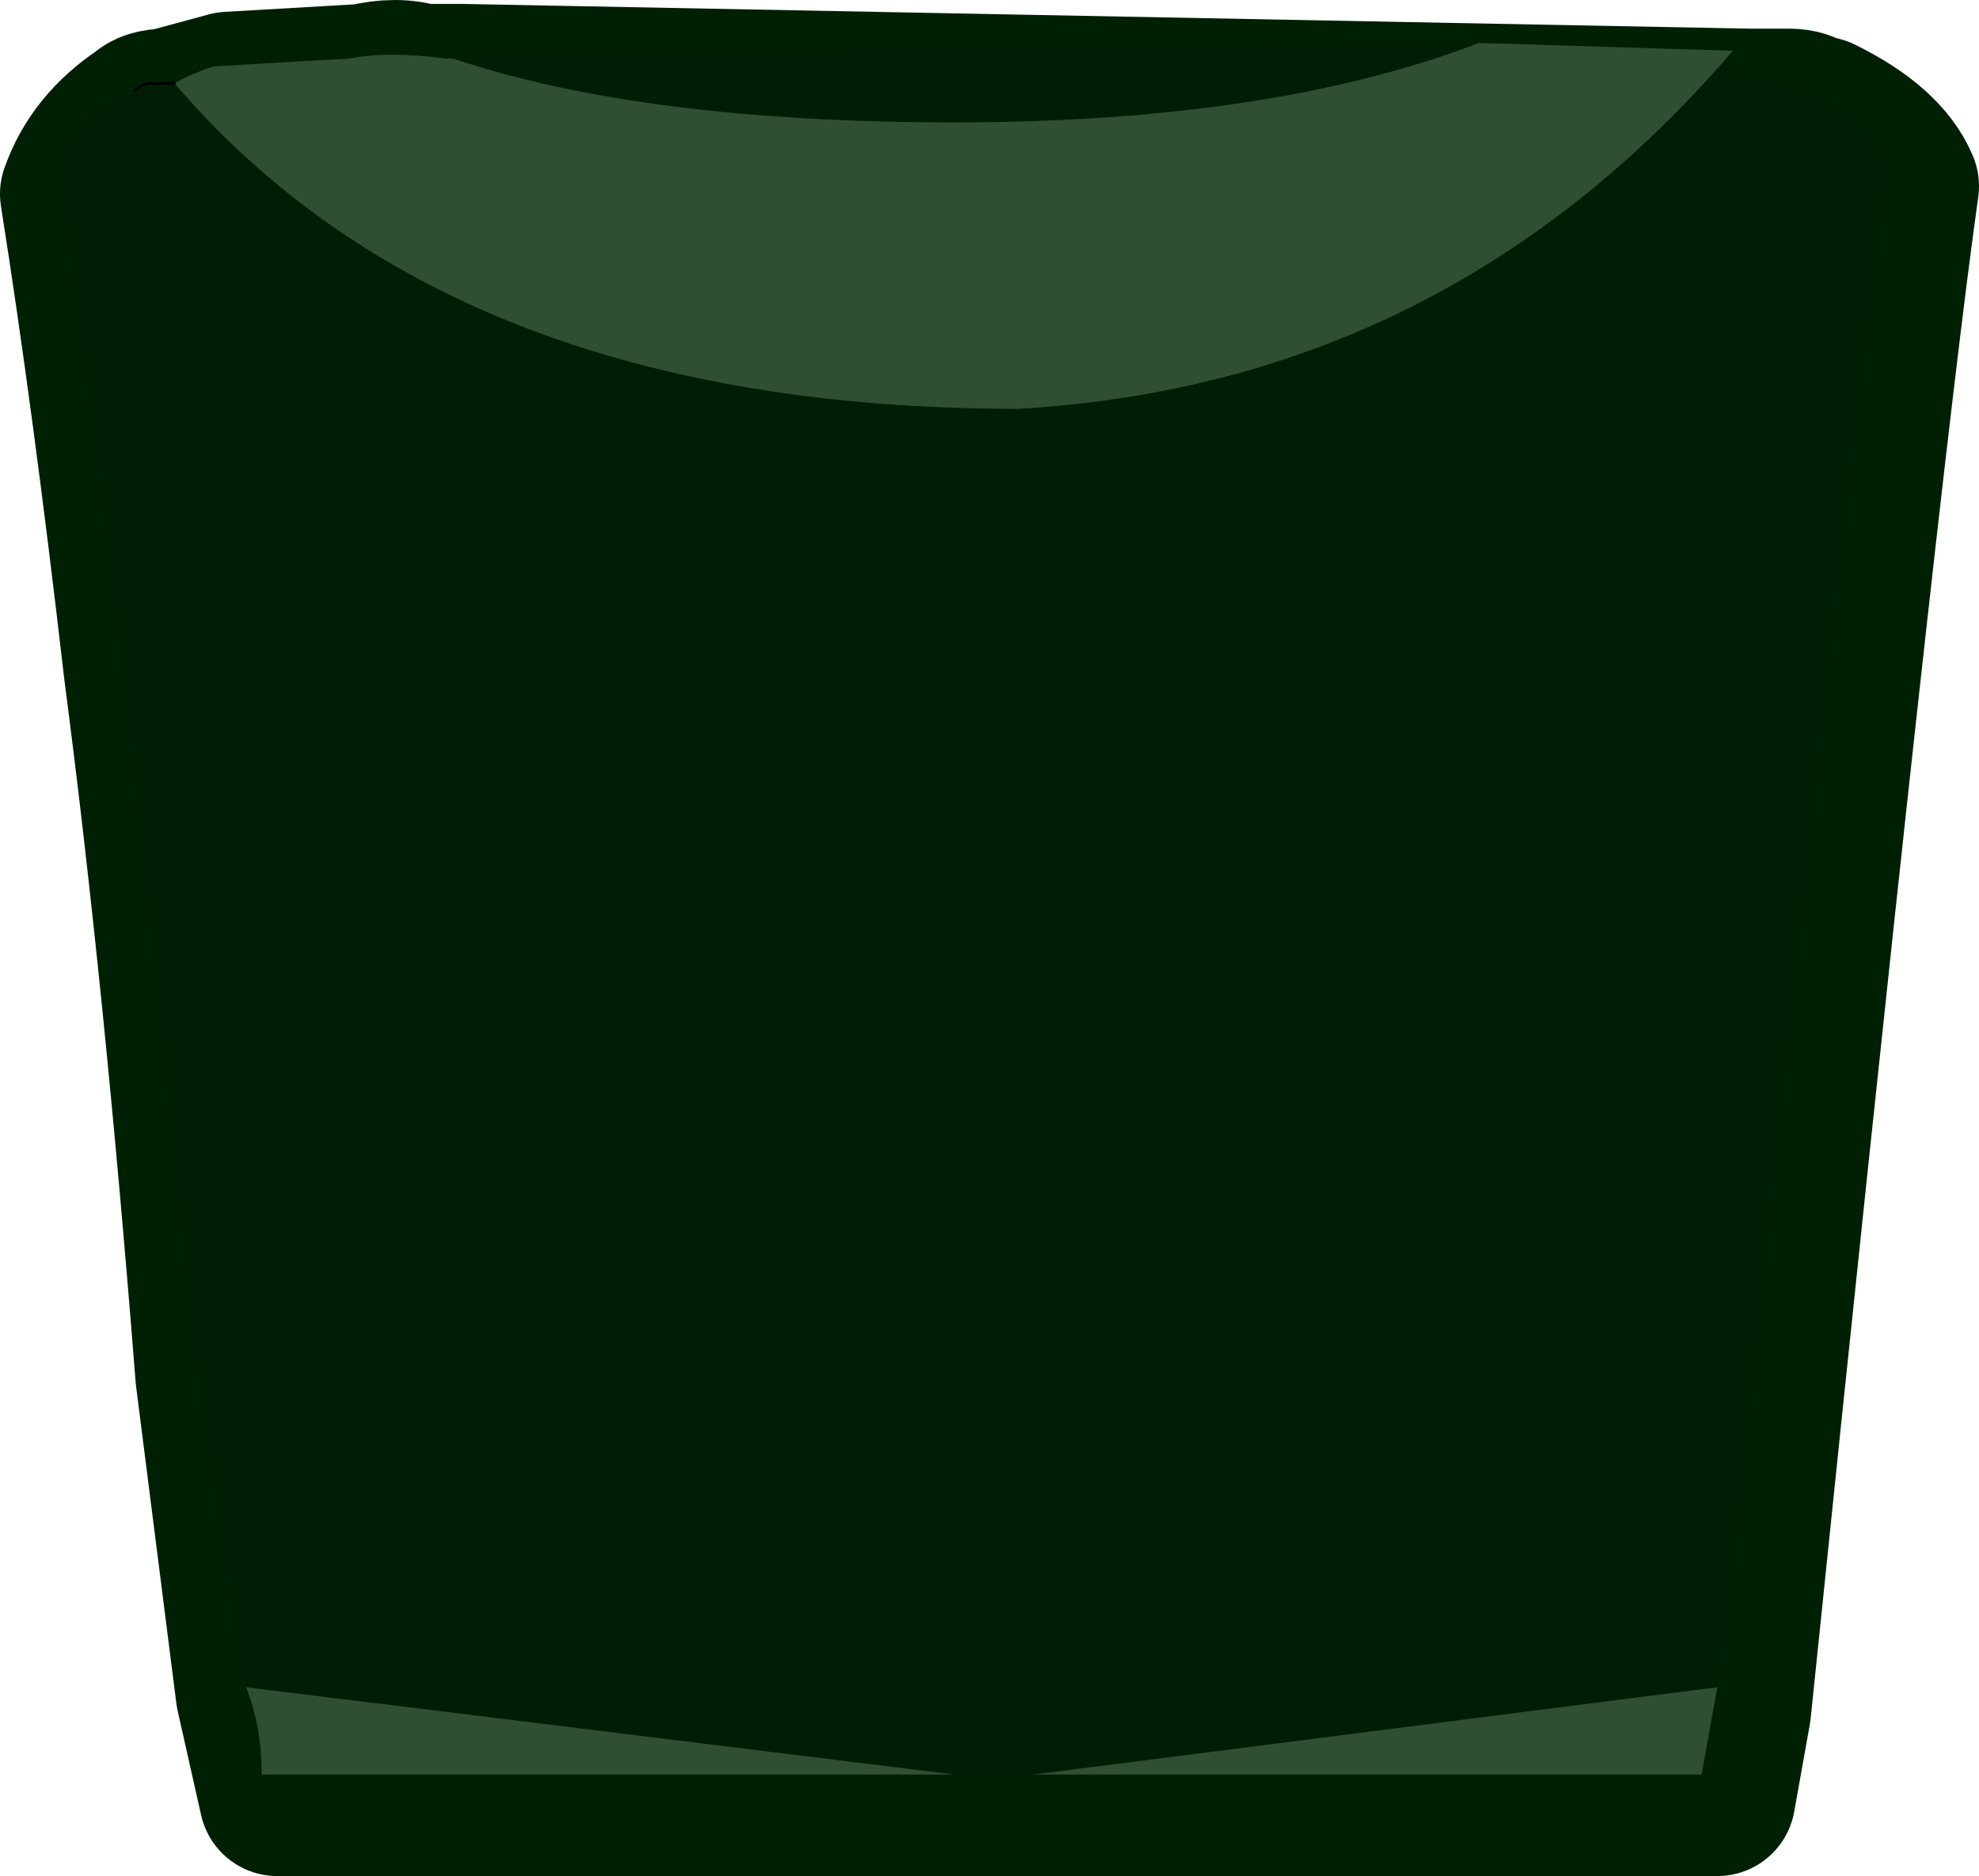<?xml version="1.0" encoding="UTF-8" standalone="no"?>
<svg xmlns:xlink="http://www.w3.org/1999/xlink" height="72.05px" width="76.0px" xmlns="http://www.w3.org/2000/svg">
  <g transform="matrix(1.0, 0.0, 0.0, 1.0, 4.55, 0.7)">
    <path d="M65.35 3.7 Q67.8 4.9 68.45 6.45 66.9 17.4 62.0 65.0 L61.4 68.35 6.1 68.35 5.2 64.35 3.65 52.15 Q2.45 36.9 0.9 25.05 -0.3 14.65 -1.55 6.75 -0.9 4.9 0.9 3.7 1.2 3.4 1.85 3.4 L4.25 2.75 9.45 2.45 Q10.7 2.15 11.6 2.45 L13.15 2.45 62.6 3.4 64.15 3.4 Q64.75 3.4 65.05 3.7 L65.35 3.7" fill="#0b3810" fill-rule="evenodd" stroke="none"/>
    <path d="M65.35 3.7 Q67.8 4.9 68.45 6.45 66.9 17.4 62.0 65.0 L61.4 68.35 6.1 68.35 5.2 64.35 3.65 52.15 Q2.45 36.9 0.9 25.05 -0.3 14.65 -1.55 6.75 -0.9 4.9 0.9 3.7 1.2 3.4 1.85 3.4 L4.25 2.75 9.45 2.45 Q10.7 2.15 11.6 2.45 L13.15 2.45 62.6 3.4 64.15 3.4 Q64.75 3.4 65.05 3.7 L65.35 3.7 Z" fill="none" stroke="#002003" stroke-linecap="round" stroke-linejoin="round" stroke-width="6.0"/>
    <path d="M62.0 1.25 L62.0 2.5 63.55 2.5 Q64.15 2.5 64.45 2.8 L64.75 2.8 Q67.2 4.0 67.85 5.55 66.3 16.5 61.4 64.1 L35.15 67.45 32.1 67.45 4.9 64.1 3.05 51.25 Q0.3 23.2 -2.15 5.85 -1.5 3.7 0.6 2.8 0.9 2.5 1.25 2.5 L2.15 2.5 Q12.85 15.0 34.55 15.0 51.0 14.05 62.0 1.25 M12.85 1.55 L52.25 0.95 Q44.3 4.0 32.1 4.0 20.15 4.0 12.85 1.55" fill="#011e04" fill-rule="evenodd" stroke="none"/>
    <path d="M52.25 0.95 L62.0 1.25 Q51.0 14.05 34.55 15.0 12.85 15.0 2.15 2.5 2.75 2.15 3.65 1.85 L8.85 1.55 Q10.4 1.25 12.55 1.55 L12.85 1.55 Q20.15 4.0 32.1 4.0 44.3 4.0 52.25 0.95 M61.4 64.1 L60.8 67.45 35.15 67.45 61.4 64.1 M32.1 67.45 L5.5 67.45 Q5.5 65.6 4.9 64.1 L32.1 67.45" fill="#2f4f32" fill-rule="evenodd" stroke="none"/>
    <path d="M0.6 2.8 Q0.9 2.5 1.25 2.5 L2.15 2.5" fill="none" stroke="#000000" stroke-linecap="round" stroke-linejoin="round" stroke-width="0.1"/>
  </g>
</svg>
